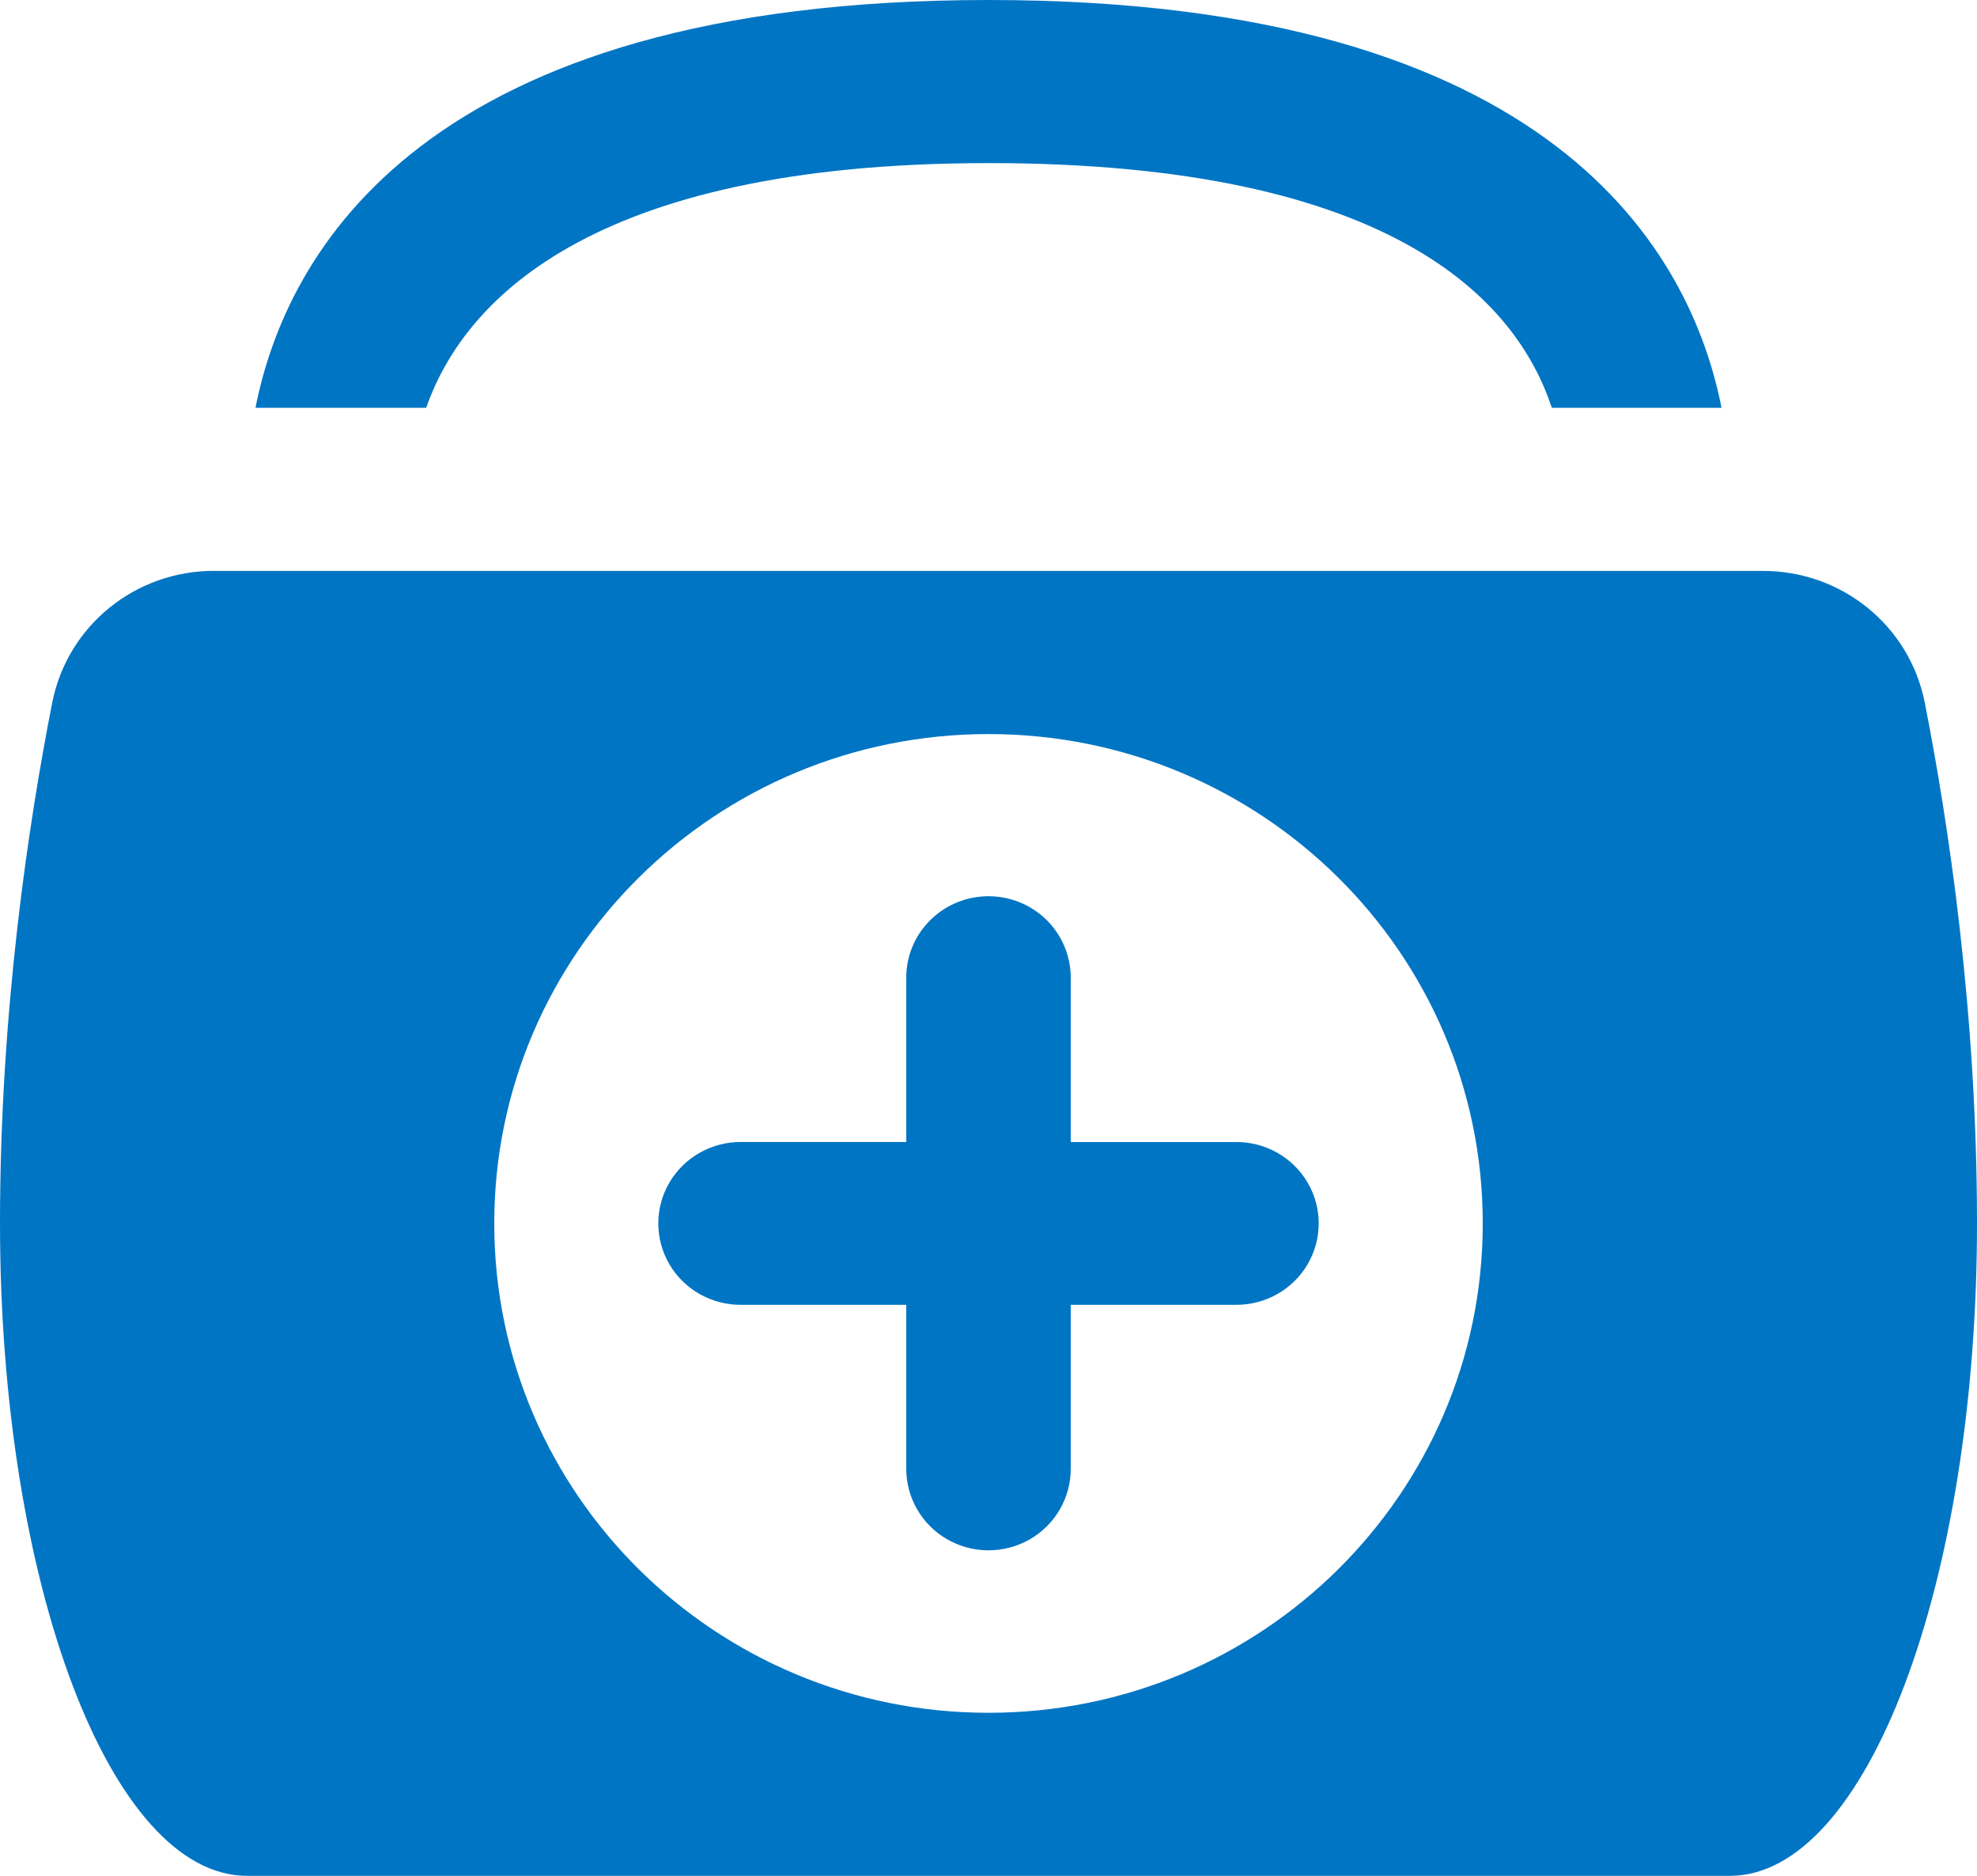 <svg xmlns="http://www.w3.org/2000/svg" width="39" height="37" viewBox="0 0 39 37">
    <path fill="#0075C4" d="M19.5 0C8.318 0 5.638 5.011 5.04 8.043h3.367c.71-2.025 3.132-4.826 11.093-4.826 7.969 0 10.413 2.708 11.112 4.826h3.348C33.362 5.011 30.682 0 19.5 0zM4.221 11.26c-1.557 0-2.89 1.084-3.19 2.596C.568 16.206 0 19.935 0 24.13 0 31.238 2.182 37 4.875 37h29.25C36.818 37 39 31.238 39 24.13c0-4.195-.568-7.924-1.031-10.274-.3-1.512-1.633-2.595-3.19-2.595H4.22zM19.5 14.479c5.385 0 9.75 4.321 9.75 9.652 0 5.332-4.365 9.653-9.75 9.653s-9.75-4.321-9.75-9.653c0-5.33 4.365-9.652 9.75-9.652zm-.025 3.199c-.895.014-1.61.742-1.597 1.627v3.22h-3.253c-.583-.005-1.125.3-1.419.799-.293.5-.293 1.116 0 1.615.294.5.836.804 1.419.798h3.253v3.22c-.006.578.302 1.114.806 1.405.504.29 1.128.29 1.632 0s.812-.827.806-1.404v-3.221h3.253c.583.006 1.125-.299 1.419-.798.293-.5.293-1.116 0-1.615-.294-.5-.836-.804-1.419-.798h-3.253v-3.22c.006-.435-.166-.853-.476-1.16-.31-.306-.733-.475-1.171-.468z"/>
</svg>

